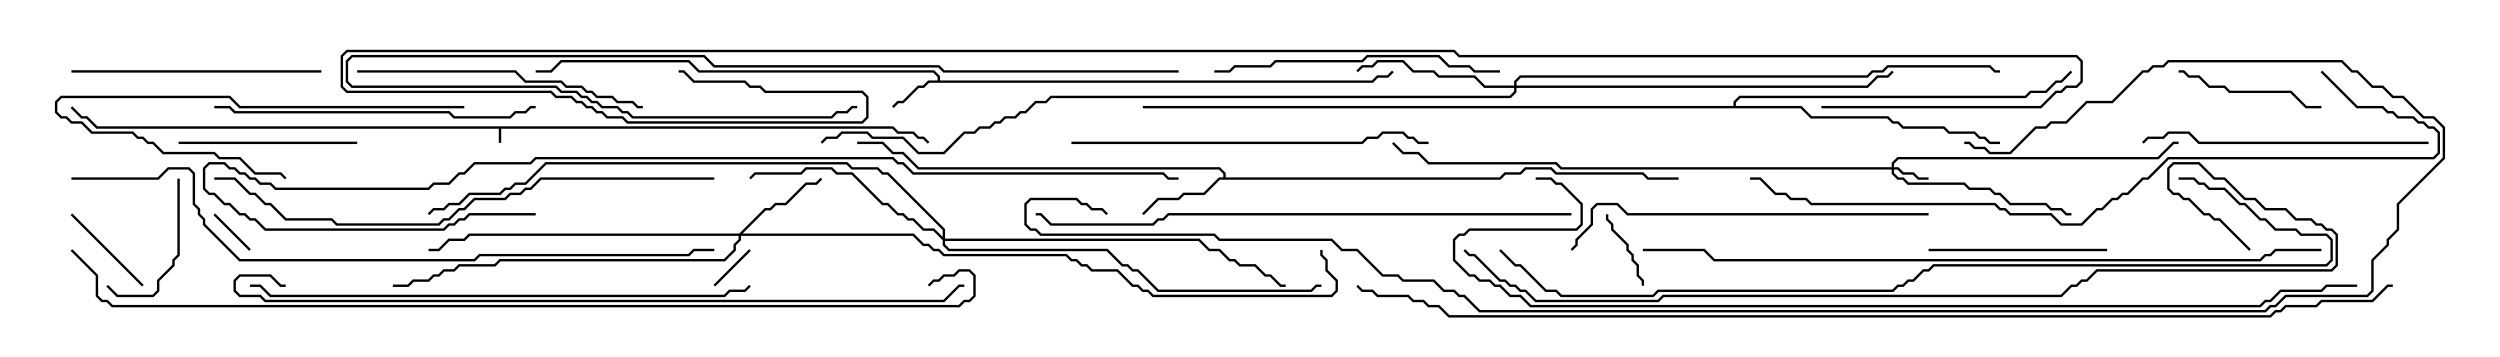 <svg version="1.1" width="105" height="15" xmlns="http://www.w3.org/2000/svg"><path d="M37.521,5.307L37.735,5.521L38.378,5.521L38.592,5.736L38.806,5.736L39.035,5.965L38.965,6.035L38.765,5.836L38.551,5.836L38.336,5.621L37.694,5.621L37.479,5.407L21.05,5.407L21.05,6L20.95,6L20.95,5.407L4.051,5.407L3.622,4.979L3.408,4.979L2.965,4.535L3.035,4.465L3.449,4.879L3.664,4.879L4.092,5.307z" stroke="none"/><path d="M39.379,3.379L39.379,3.235L39.194,3.05L29.336,3.05L28.908,2.621L23.592,2.621L23.164,3.05L22.5,3.05L22.5,2.95L23.122,2.95L23.551,2.521L28.949,2.521L29.378,2.95L39.235,2.95L39.479,3.194L39.479,3.379L57.622,3.379L57.836,3.164L58.265,3.164L58.465,2.965L58.535,3.035L58.306,3.264L57.878,3.264L57.664,3.479L39.021,3.479L38.806,3.693L38.592,3.693L37.949,4.336L37.735,4.336L37.535,4.535L37.465,4.465L37.694,4.236L37.908,4.236L38.551,3.593L38.765,3.593L38.979,3.379z" stroke="none"/><path d="M51.379,7.45L51.379,7.306L51.194,7.121L38.551,7.121L37.908,6.479L37.479,6.479L37.051,6.05L36,6.05L36,5.95L37.092,5.95L37.521,6.379L37.949,6.379L38.592,7.021L51.235,7.021L51.479,7.265L51.479,7.45L62.979,7.45L63.194,7.236L63.836,7.236L64.051,7.021L65.164,7.021L65.378,7.236L69.021,7.236L69.235,7.45L70.5,7.45L70.5,7.55L69.194,7.55L68.979,7.336L65.336,7.336L65.122,7.121L64.092,7.121L63.878,7.336L63.235,7.336L63.021,7.55L51.235,7.55L50.592,8.193L49.735,8.193L49.521,8.407L48.664,8.407L48.035,9.035L47.965,8.965L48.622,8.307L49.479,8.307L49.694,8.093L50.551,8.093L51.194,7.45z" stroke="none"/><path d="M72.807,4.45L72.807,4.265L73.051,4.021L85.051,4.021L85.265,3.807L85.908,3.807L86.336,3.379L86.551,3.379L86.965,2.965L87.035,3.035L86.592,3.479L86.378,3.479L85.949,3.907L85.306,3.907L85.092,4.121L73.092,4.121L72.907,4.306L72.907,4.45L75.664,4.45L76.092,4.879L79.306,4.879L79.521,5.093L79.735,5.093L79.949,5.307L81.664,5.307L81.878,5.521L82.949,5.521L83.164,5.736L83.378,5.736L83.592,5.95L84,5.95L84,6.05L83.551,6.05L83.336,5.836L83.122,5.836L82.908,5.621L81.836,5.621L81.622,5.407L79.908,5.407L79.694,5.193L79.479,5.193L79.265,4.979L76.051,4.979L75.622,4.55L48,4.55L48,4.45z" stroke="none"/><path d="M79.45,7.021L79.45,6.836L79.694,6.593L90.622,6.593L91.265,5.95L91.5,5.95L91.5,6.05L91.306,6.05L90.664,6.693L79.735,6.693L79.55,6.878L79.55,7.021L79.735,7.021L79.949,7.236L80.378,7.236L80.592,7.45L81,7.45L81,7.55L80.551,7.55L80.336,7.336L79.908,7.336L79.694,7.121L79.55,7.121L79.55,7.265L79.735,7.45L79.949,7.45L80.164,7.664L82.521,7.664L82.735,7.879L83.592,7.879L83.806,8.093L84.021,8.093L84.449,8.521L85.949,8.521L86.164,8.736L86.592,8.736L86.806,8.95L87,8.95L87,9.05L86.765,9.05L86.551,8.836L86.122,8.836L85.908,8.621L84.408,8.621L83.979,8.193L83.765,8.193L83.551,7.979L82.694,7.979L82.479,7.764L80.122,7.764L79.908,7.55L79.694,7.55L79.45,7.306L79.45,7.121L65.551,7.121L65.336,6.907L59.979,6.907L59.551,6.479L58.908,6.479L58.465,6.035L58.535,5.965L58.949,6.379L59.592,6.379L60.021,6.807L65.378,6.807L65.592,7.021z" stroke="none"/><path d="M31.051,9.807L32.122,8.736L32.336,8.736L32.551,8.521L32.979,8.521L33.836,7.664L34.265,7.664L34.465,7.465L34.535,7.535L34.306,7.764L33.878,7.764L33.021,8.621L32.592,8.621L32.378,8.836L32.164,8.836L31.192,9.807L38.378,9.807L38.806,10.236L39.021,10.236L39.235,10.45L39.449,10.45L39.664,10.664L44.806,10.664L45.021,10.879L45.235,10.879L45.449,11.093L45.664,11.093L45.878,11.307L46.949,11.307L47.592,11.95L47.806,11.95L48.021,12.164L48.235,12.164L48.449,12.379L55.908,12.379L56.093,12.194L56.093,11.806L55.664,11.378L55.664,10.949L55.45,10.735L55.45,10.5L55.55,10.5L55.55,10.694L55.764,10.908L55.764,11.336L56.193,11.765L56.193,12.235L55.949,12.479L48.408,12.479L48.194,12.264L47.979,12.264L47.765,12.05L47.551,12.05L46.908,11.407L45.836,11.407L45.622,11.193L45.408,11.193L45.194,10.979L44.979,10.979L44.765,10.764L39.622,10.764L39.408,10.55L39.194,10.55L38.979,10.336L38.765,10.336L38.336,9.907L31.121,9.907L31.121,10.092L30.907,10.306L30.907,10.521L30.449,10.979L21.021,10.979L20.806,11.193L19.306,11.193L19.092,11.407L18.664,11.407L18.449,11.621L18.235,11.621L18.021,11.836L17.378,11.836L17.164,12.05L16.5,12.05L16.5,11.95L17.122,11.95L17.336,11.736L17.979,11.736L18.194,11.521L18.408,11.521L18.622,11.307L19.051,11.307L19.265,11.093L20.765,11.093L20.979,10.879L30.408,10.879L30.807,10.479L30.807,10.265L31.021,10.051L31.021,9.907L19.735,9.907L19.521,10.121L18.878,10.121L18.449,10.55L18,10.55L18,10.45L18.408,10.45L18.836,10.021L19.479,10.021L19.694,9.807z" stroke="none"/><path d="M63.593,3.593L63.593,3.408L63.836,3.164L78.408,3.164L78.622,2.95L79.051,2.95L79.265,2.736L83.592,2.736L83.806,2.95L84,2.95L84,3.05L83.765,3.05L83.551,2.836L79.306,2.836L79.092,3.05L78.664,3.05L78.449,3.264L63.878,3.264L63.693,3.449L63.693,3.593L78.408,3.593L78.836,3.164L79.265,3.164L79.465,2.965L79.535,3.035L79.306,3.264L78.878,3.264L78.449,3.693L63.693,3.693L63.693,3.878L63.449,4.121L44.164,4.121L43.949,4.336L43.521,4.336L43.092,4.764L42.878,4.764L42.664,4.979L42.235,4.979L42.021,5.193L41.806,5.193L41.592,5.407L41.164,5.407L40.949,5.621L40.521,5.621L39.664,6.479L38.551,6.479L37.908,5.836L36.622,5.836L36.408,5.621L35.378,5.621L35.164,5.836L34.735,5.836L34.535,6.035L34.465,5.965L34.694,5.736L35.122,5.736L35.336,5.521L36.449,5.521L36.664,5.736L37.949,5.736L38.592,6.379L39.622,6.379L40.479,5.521L40.908,5.521L41.122,5.307L41.551,5.307L41.765,5.093L41.979,5.093L42.194,4.879L42.622,4.879L42.836,4.664L43.051,4.664L43.479,4.236L43.908,4.236L44.122,4.021L63.408,4.021L63.593,3.836L63.593,3.693L62.336,3.693L61.908,3.264L60.408,3.264L60.194,3.05L59.336,3.05L58.908,2.621L57.878,2.621L57.664,2.836L57.235,2.836L57.035,3.035L56.965,2.965L57.194,2.736L57.622,2.736L57.836,2.521L58.949,2.521L59.378,2.95L60.235,2.95L60.449,3.164L61.949,3.164L62.378,3.593z" stroke="none"/><path d="M39.593,9.951L39.593,9.664L37.265,7.336L37.051,7.336L36.836,7.121L35.765,7.121L35.551,6.907L22.949,6.907L22.092,7.764L21.664,7.764L21.449,7.979L21.235,7.979L21.021,8.193L19.735,8.193L19.306,8.621L18.878,8.621L18.664,8.836L18.235,8.836L18.035,9.035L17.965,8.965L18.194,8.736L18.622,8.736L18.836,8.521L19.265,8.521L19.694,8.093L20.979,8.093L21.194,7.879L21.408,7.879L21.622,7.664L22.051,7.664L22.908,6.807L35.592,6.807L35.806,7.021L36.878,7.021L37.092,7.236L37.306,7.236L39.693,9.622L39.693,10.021L50.378,10.021L50.806,10.45L51.235,10.45L51.664,10.879L51.878,10.879L52.092,11.093L52.735,11.093L53.164,11.521L53.378,11.521L53.806,11.95L54,11.95L54,12.05L53.765,12.05L53.336,11.621L53.122,11.621L52.694,11.193L52.051,11.193L51.836,10.979L51.622,10.979L51.194,10.55L50.765,10.55L50.336,10.121L39.693,10.121L39.693,10.265L39.878,10.45L46.521,10.45L47.164,11.093L47.378,11.093L47.592,11.307L47.806,11.307L48.664,12.164L55.051,12.164L55.265,11.95L55.5,11.95L55.5,12.05L55.306,12.05L55.092,12.264L48.622,12.264L47.765,11.407L47.551,11.407L47.336,11.193L47.122,11.193L46.479,10.55L39.836,10.55L39.593,10.306L39.593,10.092L39.194,9.693L38.765,9.693L38.336,9.264L38.122,9.264L37.908,9.05L37.694,9.05L37.265,8.621L37.051,8.621L35.765,7.336L35.122,7.336L34.908,7.121L33.878,7.121L33.664,7.336L31.735,7.336L31.535,7.535L31.465,7.465L31.694,7.236L33.622,7.236L33.836,7.021L34.949,7.021L35.164,7.236L35.806,7.236L37.092,8.521L37.306,8.521L37.735,8.95L37.949,8.95L38.164,9.164L38.378,9.164L38.806,9.593L39.235,9.593z" stroke="none"/><path d="M30.035,12.035L29.965,11.965L31.465,10.465L31.535,10.535z" stroke="none"/><path d="M10.535,10.465L10.465,10.535L8.965,9.035L9.035,8.965z" stroke="none"/><path d="M67.45,9L67.55,9L67.55,9.194L67.764,9.408L67.764,9.622L68.407,10.265L68.407,10.479L68.621,10.694L68.621,10.908L68.836,11.122L68.836,11.551L69.05,11.765L69.05,12L68.95,12L68.95,11.806L68.736,11.592L68.736,11.164L68.521,10.949L68.521,10.735L68.307,10.521L68.307,10.306L67.664,9.664L67.664,9.449L67.45,9.235z" stroke="none"/><path d="M6.035,11.965L5.965,12.035L2.965,9.035L3.035,8.965z" stroke="none"/><path d="M7.45,7.5L7.55,7.5L7.55,10.735L7.336,10.949L7.336,11.164L6.693,11.806L6.693,12.235L6.449,12.479L4.908,12.479L4.465,12.035L4.535,11.965L4.949,12.379L6.408,12.379L6.593,12.194L6.593,11.765L7.236,11.122L7.236,10.908L7.45,10.694z" stroke="none"/><path d="M91.5,3.05L91.5,2.95L91.735,2.95L91.949,3.164L92.378,3.164L92.806,3.593L93.449,3.593L93.664,3.807L96.235,3.807L96.878,4.45L97.5,4.45L97.5,4.55L96.836,4.55L96.194,3.907L93.622,3.907L93.408,3.693L92.765,3.693L92.336,3.264L91.908,3.264L91.694,3.05z" stroke="none"/><path d="M88.5,10.45L88.5,10.55L81,10.55L81,10.45z" stroke="none"/><path d="M7.5,6.05L7.5,5.95L15,5.95L15,6.05z" stroke="none"/><path d="M19.5,4.45L19.5,4.55L10.051,4.55L9.622,4.121L2.592,4.121L2.407,4.306L2.407,4.694L2.592,4.879L2.806,4.879L3.021,5.093L3.449,5.093L3.878,5.521L5.592,5.521L5.806,5.736L6.021,5.736L6.235,5.95L6.449,5.95L6.878,6.379L9.021,6.379L9.235,6.593L10.092,6.593L10.735,7.236L11.806,7.236L12.035,7.465L11.965,7.535L11.765,7.336L10.694,7.336L10.051,6.693L9.194,6.693L8.979,6.479L6.836,6.479L6.408,6.05L6.194,6.05L5.979,5.836L5.765,5.836L5.551,5.621L3.836,5.621L3.408,5.193L2.979,5.193L2.765,4.979L2.551,4.979L2.307,4.735L2.307,4.265L2.551,4.021L9.664,4.021L10.092,4.45z" stroke="none"/><path d="M13.5,2.95L13.5,3.05L3,3.05L3,2.95z" stroke="none"/><path d="M102,5.95L102,6.05L92.336,6.05L91.908,5.621L91.092,5.621L90.878,5.836L90.235,5.836L90.035,6.035L89.965,5.965L90.194,5.736L90.836,5.736L91.051,5.521L91.949,5.521L92.378,5.95z" stroke="none"/><path d="M63,2.95L63,3.05L61.908,3.05L61.694,2.836L60.836,2.836L60.408,2.407L57.449,2.407L57.235,2.621L53.592,2.621L53.378,2.836L51.878,2.836L51.664,3.05L51,3.05L51,2.95L51.622,2.95L51.836,2.736L53.336,2.736L53.551,2.521L57.194,2.521L57.408,2.307L60.449,2.307L60.878,2.736L61.735,2.736L61.949,2.95z" stroke="none"/><path d="M15,3.05L15,2.95L21.664,2.95L22.092,3.379L23.592,3.379L23.806,3.593L24.449,3.593L24.664,3.807L24.878,3.807L25.092,4.021L25.735,4.021L25.949,4.236L26.592,4.236L26.806,4.45L27,4.45L27,4.55L26.765,4.55L26.551,4.336L25.908,4.336L25.694,4.121L25.051,4.121L24.836,3.907L24.622,3.907L24.408,3.693L23.765,3.693L23.551,3.479L22.051,3.479L21.622,3.05z" stroke="none"/><path d="M9,4.55L9,4.45L9.664,4.45L9.878,4.664L18.878,4.664L19.092,4.879L21.408,4.879L21.622,4.664L22.051,4.664L22.265,4.45L22.5,4.45L22.5,4.55L22.306,4.55L22.092,4.764L21.664,4.764L21.449,4.979L19.051,4.979L18.836,4.764L9.836,4.764L9.622,4.55z" stroke="none"/><path d="M49.5,2.95L49.5,3.05L39.622,3.05L39.408,2.836L29.979,2.836L29.551,2.407L14.806,2.407L14.621,2.592L14.621,3.408L14.806,3.593L23.378,3.593L23.592,3.807L24.235,3.807L24.449,4.021L24.664,4.021L24.878,4.236L25.092,4.236L25.306,4.45L25.949,4.45L26.164,4.664L26.378,4.664L26.592,4.879L34.908,4.879L35.122,4.664L35.551,4.664L35.765,4.45L36,4.45L36,4.55L35.806,4.55L35.592,4.764L35.164,4.764L34.949,4.979L26.551,4.979L26.336,4.764L26.122,4.764L25.908,4.55L25.265,4.55L25.051,4.336L24.836,4.336L24.622,4.121L24.408,4.121L24.194,3.907L23.551,3.907L23.336,3.693L14.765,3.693L14.521,3.449L14.521,2.551L14.765,2.307L29.592,2.307L30.021,2.736L39.449,2.736L39.664,2.95z" stroke="none"/><path d="M45,6.05L45,5.95L57.194,5.95L57.408,5.736L57.836,5.736L58.051,5.521L58.949,5.521L59.164,5.736L59.378,5.736L59.592,5.95L60,5.95L60,6.05L59.551,6.05L59.336,5.836L59.122,5.836L58.908,5.621L58.092,5.621L57.878,5.836L57.449,5.836L57.235,6.05z" stroke="none"/><path d="M81,8.95L81,9.05L68.336,9.05L67.908,8.621L67.092,8.621L66.907,8.806L66.907,9.449L66.264,10.092L66.264,10.306L66.035,10.535L65.965,10.465L66.164,10.265L66.164,10.051L66.807,9.408L66.807,8.765L67.051,8.521L67.949,8.521L68.378,8.95z" stroke="none"/><path d="M10.5,12.05L10.5,11.95L10.949,11.95L11.378,12.379L30.408,12.379L30.622,12.164L31.265,12.164L31.465,11.965L31.535,12.035L31.306,12.264L30.664,12.264L30.449,12.479L11.336,12.479L10.908,12.05z" stroke="none"/><path d="M30,7.45L30,7.55L22.735,7.55L22.306,7.979L22.092,7.979L21.878,8.193L21.449,8.193L21.235,8.407L19.949,8.407L19.521,8.836L19.306,8.836L18.878,9.264L18.664,9.264L18.449,9.479L14.122,9.479L13.908,9.264L11.979,9.264L11.336,8.621L11.122,8.621L10.694,8.193L10.479,8.193L9.836,7.55L9,7.55L9,7.45L9.878,7.45L10.521,8.093L10.735,8.093L11.164,8.521L11.378,8.521L12.021,9.164L13.949,9.164L14.164,9.379L18.408,9.379L18.622,9.164L18.836,9.164L19.265,8.736L19.479,8.736L19.908,8.307L21.194,8.307L21.408,8.093L21.836,8.093L22.051,7.879L22.265,7.879L22.694,7.45z" stroke="none"/><path d="M66,8.95L66,9.05L49.092,9.05L48.878,9.264L48.664,9.264L48.449,9.479L44.122,9.479L43.694,9.05L43.5,9.05L43.5,8.95L43.735,8.95L44.164,9.379L48.408,9.379L48.622,9.164L48.836,9.164L49.051,8.95z" stroke="none"/><path d="M97.465,3.035L97.535,2.965L99.021,4.45L100.092,4.45L100.306,4.664L100.521,4.664L100.735,4.879L101.378,4.879L101.592,5.093L101.806,5.093L102.021,5.307L102.235,5.307L102.479,5.551L102.479,6.449L102.235,6.693L91.092,6.693L90.235,7.55L90.021,7.55L89.378,8.193L89.164,8.193L88.949,8.407L88.735,8.407L88.306,8.836L88.092,8.836L87.449,9.479L86.551,9.479L86.122,9.05L84.408,9.05L84.194,8.836L83.979,8.836L83.765,8.621L76.051,8.621L75.836,8.407L75.194,8.407L74.979,8.193L74.551,8.193L73.908,7.55L73.5,7.55L73.5,7.45L73.949,7.45L74.592,8.093L75.021,8.093L75.235,8.307L75.878,8.307L76.092,8.521L83.806,8.521L84.021,8.736L84.235,8.736L84.449,8.95L86.164,8.95L86.592,9.379L87.408,9.379L88.051,8.736L88.265,8.736L88.694,8.307L88.908,8.307L89.122,8.093L89.336,8.093L89.979,7.45L90.194,7.45L91.051,6.593L102.194,6.593L102.379,6.408L102.379,5.592L102.194,5.407L101.979,5.407L101.765,5.193L101.551,5.193L101.336,4.979L100.694,4.979L100.479,4.764L100.265,4.764L100.051,4.55L98.979,4.55z" stroke="none"/><path d="M22.5,8.95L22.5,9.05L19.735,9.05L19.521,9.264L19.306,9.264L19.092,9.479L18.878,9.479L18.664,9.693L11.122,9.693L10.694,9.264L10.479,9.264L10.265,9.05L10.051,9.05L9.622,8.621L9.408,8.621L8.979,8.193L8.765,8.193L8.521,7.949L8.521,7.051L8.765,6.807L9.449,6.807L9.664,7.021L9.878,7.021L10.092,7.236L10.306,7.236L10.521,7.45L10.735,7.45L10.949,7.664L11.378,7.664L11.592,7.879L17.979,7.879L18.194,7.664L18.836,7.664L19.265,7.236L19.479,7.236L19.908,6.807L22.265,6.807L22.479,6.593L37.521,6.593L37.735,6.807L37.949,6.807L38.378,7.236L48.878,7.236L49.092,7.45L49.5,7.45L49.5,7.55L49.051,7.55L48.836,7.336L38.336,7.336L37.908,6.907L37.694,6.907L37.479,6.693L22.521,6.693L22.306,6.907L19.949,6.907L19.521,7.336L19.306,7.336L18.878,7.764L18.235,7.764L18.021,7.979L11.551,7.979L11.336,7.764L10.908,7.764L10.694,7.55L10.479,7.55L10.265,7.336L10.051,7.336L9.836,7.121L9.622,7.121L9.408,6.907L8.806,6.907L8.621,7.092L8.621,7.908L8.806,8.093L9.021,8.093L9.449,8.521L9.664,8.521L10.092,8.95L10.306,8.95L10.521,9.164L10.735,9.164L11.164,9.593L18.622,9.593L18.836,9.379L19.051,9.379L19.265,9.164L19.479,9.164L19.694,8.95z" stroke="none"/><path d="M3,7.55L3,7.45L6.622,7.45L7.051,7.021L7.949,7.021L8.193,7.265L8.193,8.551L8.407,8.765L8.407,8.979L8.621,9.194L8.621,9.408L10.092,10.879L19.908,10.879L20.122,10.664L28.908,10.664L29.122,10.45L30,10.45L30,10.55L29.164,10.55L28.949,10.764L20.164,10.764L19.949,10.979L10.051,10.979L8.521,9.449L8.521,9.235L8.307,9.021L8.307,8.806L8.093,8.592L8.093,7.306L7.908,7.121L7.092,7.121L6.664,7.55z" stroke="none"/><path d="M12,11.95L12,12.05L11.765,12.05L11.336,11.621L10.092,11.621L9.907,11.806L9.907,12.194L10.092,12.379L10.949,12.379L11.164,12.593L39.622,12.593L40.265,11.95L40.5,11.95L40.5,12.05L40.306,12.05L39.664,12.693L11.122,12.693L10.908,12.479L10.051,12.479L9.807,12.235L9.807,11.765L10.051,11.521L11.378,11.521L11.806,11.95z" stroke="none"/><path d="M97.5,10.45L97.5,10.55L95.592,10.55L95.378,10.764L95.164,10.764L94.949,10.979L71.979,10.979L71.551,10.55L69,10.55L69,10.45L71.592,10.45L72.021,10.879L94.908,10.879L95.122,10.664L95.336,10.664L95.551,10.45z" stroke="none"/><path d="M91.5,7.55L91.5,7.45L92.164,7.45L92.378,7.664L92.592,7.664L92.806,7.879L93.449,7.879L94.092,8.521L94.306,8.521L94.949,9.164L95.164,9.164L95.592,9.593L96.449,9.593L96.664,9.807L97.735,9.807L97.979,10.051L97.979,10.949L97.735,11.193L81.235,11.193L81.021,11.407L80.806,11.407L80.378,11.836L80.164,11.836L79.949,12.05L79.735,12.05L79.521,12.264L69.664,12.264L69.449,12.479L65.551,12.479L65.336,12.264L64.908,12.264L63.836,11.193L63.622,11.193L62.965,10.535L63.035,10.465L63.664,11.093L63.878,11.093L64.949,12.164L65.378,12.164L65.592,12.379L69.408,12.379L69.622,12.164L79.479,12.164L79.694,11.95L79.908,11.95L80.122,11.736L80.336,11.736L80.765,11.307L80.979,11.307L81.194,11.093L97.694,11.093L97.879,10.908L97.879,10.092L97.694,9.907L96.622,9.907L96.408,9.693L95.551,9.693L95.122,9.264L94.908,9.264L94.265,8.621L94.051,8.621L93.408,7.979L92.765,7.979L92.551,7.764L92.336,7.764L92.122,7.55z" stroke="none"/><path d="M94.535,10.465L94.465,10.535L93.194,9.264L92.979,9.264L92.765,9.05L92.551,9.05L91.908,8.407L91.694,8.407L91.479,8.193L91.265,8.193L91.021,7.949L91.021,7.051L91.265,6.807L92.378,6.807L93.021,7.45L93.449,7.45L94.306,8.307L94.735,8.307L95.164,8.736L96.021,8.736L96.449,9.164L97.092,9.164L97.306,9.379L97.521,9.379L97.735,9.593L97.949,9.593L98.193,9.836L98.193,11.164L97.949,11.407L88.092,11.407L87.664,11.836L87.449,11.836L87.235,12.05L87.021,12.05L86.592,12.479L69.878,12.479L69.664,12.693L64.479,12.693L64.051,12.264L63.836,12.264L63.622,12.05L63.408,12.05L63.194,11.836L62.979,11.836L61.908,10.764L61.694,10.764L61.465,10.535L61.535,10.465L61.735,10.664L61.949,10.664L63.021,11.736L63.235,11.736L63.449,11.95L63.664,11.95L63.878,12.164L64.092,12.164L64.521,12.593L69.622,12.593L69.836,12.379L86.551,12.379L86.979,11.95L87.194,11.95L87.408,11.736L87.622,11.736L88.051,11.307L97.908,11.307L98.093,11.122L98.093,9.878L97.908,9.693L97.694,9.693L97.479,9.479L97.265,9.479L97.051,9.264L96.408,9.264L95.979,8.836L95.122,8.836L94.694,8.407L94.265,8.407L93.408,7.55L92.979,7.55L92.336,6.907L91.306,6.907L91.121,7.092L91.121,7.908L91.306,8.093L91.521,8.093L91.735,8.307L91.949,8.307L92.592,8.95L92.806,8.95L93.021,9.164L93.235,9.164z" stroke="none"/><path d="M64.5,7.55L64.5,7.45L65.164,7.45L65.378,7.664L65.592,7.664L66.479,8.551L66.479,9.449L66.235,9.693L61.735,9.693L61.521,9.907L61.306,9.907L61.121,10.092L61.121,10.908L61.735,11.521L61.949,11.521L62.164,11.736L62.592,11.736L62.806,11.95L63.021,11.95L63.449,12.379L63.878,12.379L64.306,12.807L94.908,12.807L95.122,12.593L95.336,12.593L95.765,12.164L97.479,12.164L97.694,11.95L99,11.95L99,12.05L97.735,12.05L97.521,12.264L95.806,12.264L95.378,12.693L95.164,12.693L94.949,12.907L64.265,12.907L63.836,12.479L63.408,12.479L62.979,12.05L62.765,12.05L62.551,11.836L62.122,11.836L61.908,11.621L61.694,11.621L61.021,10.949L61.021,10.051L61.265,9.807L61.479,9.807L61.694,9.593L66.194,9.593L66.379,9.408L66.379,8.592L65.551,7.764L65.336,7.764L65.122,7.55z" stroke="none"/><path d="M2.965,10.535L3.035,10.465L4.121,11.551L4.121,12.408L4.306,12.593L4.521,12.593L4.735,12.807L40.265,12.807L40.479,12.593L40.694,12.593L40.879,12.408L40.879,11.592L40.694,11.407L40.306,11.407L40.092,11.621L39.664,11.621L39.449,11.836L39.235,11.836L39.035,12.035L38.965,11.965L39.194,11.736L39.408,11.736L39.622,11.521L40.051,11.521L40.265,11.307L40.735,11.307L40.979,11.551L40.979,12.449L40.735,12.693L40.521,12.693L40.306,12.907L4.694,12.907L4.479,12.693L4.265,12.693L4.021,12.449L4.021,11.592z" stroke="none"/><path d="M82.5,6.05L82.5,5.95L82.735,5.95L82.949,6.164L83.378,6.164L83.592,6.379L84.408,6.379L85.479,5.307L85.908,5.307L86.122,5.093L86.765,5.093L87.622,4.236L88.694,4.236L89.979,2.95L90.194,2.95L90.408,2.736L90.836,2.736L91.051,2.521L98.378,2.521L98.806,2.95L99.021,2.95L99.664,3.593L100.092,3.593L100.521,4.021L100.949,4.021L101.806,4.879L102.235,4.879L102.693,5.336L102.693,6.664L100.764,8.592L100.764,9.664L100.336,10.092L100.336,10.306L99.693,10.949L99.693,12.235L99.449,12.479L96.021,12.479L95.592,12.907L95.378,12.907L95.164,13.121L62.122,13.121L61.479,12.479L61.265,12.479L61.051,12.264L60.622,12.264L60.194,11.836L58.908,11.836L58.694,11.621L58.051,11.621L56.979,10.55L56.336,10.55L55.908,10.121L51.194,10.121L50.979,9.907L43.694,9.907L43.479,9.693L43.265,9.693L43.021,9.449L43.021,8.551L43.265,8.307L45.235,8.307L45.449,8.521L45.664,8.521L45.878,8.736L46.306,8.736L46.535,8.965L46.465,9.035L46.265,8.836L45.836,8.836L45.622,8.621L45.408,8.621L45.194,8.407L43.306,8.407L43.121,8.592L43.121,9.408L43.306,9.593L43.521,9.593L43.735,9.807L51.021,9.807L51.235,10.021L55.949,10.021L56.378,10.45L57.021,10.45L58.092,11.521L58.735,11.521L58.949,11.736L60.235,11.736L60.664,12.164L61.092,12.164L61.306,12.379L61.521,12.379L62.164,13.021L95.122,13.021L95.336,12.807L95.551,12.807L95.979,12.379L99.408,12.379L99.593,12.194L99.593,10.908L100.236,10.265L100.236,10.051L100.664,9.622L100.664,8.551L102.593,6.622L102.593,5.378L102.194,4.979L101.765,4.979L100.908,4.121L100.479,4.121L100.051,3.693L99.622,3.693L98.979,3.05L98.765,3.05L98.336,2.621L91.092,2.621L90.878,2.836L90.449,2.836L90.235,3.05L90.021,3.05L88.735,4.336L87.664,4.336L86.806,5.193L86.164,5.193L85.949,5.407L85.521,5.407L84.449,6.479L83.551,6.479L83.336,6.264L82.908,6.264L82.694,6.05z" stroke="none"/><path d="M100.5,11.95L100.5,12.05L100.306,12.05L99.664,12.693L97.521,12.693L97.306,12.907L96.021,12.907L95.806,13.121L95.592,13.121L95.378,13.336L60.836,13.336L60.408,12.907L59.979,12.907L59.765,12.693L59.336,12.693L59.122,12.479L57.836,12.479L57.622,12.264L57.194,12.264L56.965,12.035L57.035,11.965L57.235,12.164L57.664,12.164L57.878,12.379L59.164,12.379L59.378,12.593L59.806,12.593L60.021,12.807L60.449,12.807L60.878,13.236L95.336,13.236L95.551,13.021L95.765,13.021L95.979,12.807L97.265,12.807L97.479,12.593L99.622,12.593L100.265,11.95z" stroke="none"/><path d="M76.5,4.55L76.5,4.45L85.694,4.45L86.336,3.807L86.551,3.807L86.765,3.593L87.194,3.593L87.379,3.408L87.379,2.592L87.194,2.407L61.265,2.407L61.051,2.193L14.592,2.193L14.407,2.378L14.407,3.622L14.592,3.807L23.164,3.807L23.378,4.021L24.021,4.021L24.235,4.236L24.449,4.236L24.664,4.45L24.878,4.45L25.092,4.664L25.306,4.664L25.521,4.879L26.164,4.879L26.378,5.093L36.194,5.093L36.379,4.908L36.379,4.092L36.194,3.907L32.122,3.907L31.908,3.693L31.479,3.693L31.265,3.479L29.122,3.479L28.694,3.05L28.5,3.05L28.5,2.95L28.735,2.95L29.164,3.379L31.306,3.379L31.521,3.593L31.949,3.593L32.164,3.807L36.235,3.807L36.479,4.051L36.479,4.949L36.235,5.193L26.336,5.193L26.122,4.979L25.479,4.979L25.265,4.764L25.051,4.764L24.836,4.55L24.622,4.55L24.408,4.336L24.194,4.336L23.979,4.121L23.336,4.121L23.122,3.907L14.551,3.907L14.307,3.664L14.307,2.336L14.551,2.093L61.092,2.093L61.306,2.307L87.235,2.307L87.479,2.551L87.479,3.449L87.235,3.693L86.806,3.693L86.592,3.907L86.378,3.907L85.735,4.55z" stroke="none"/></svg>